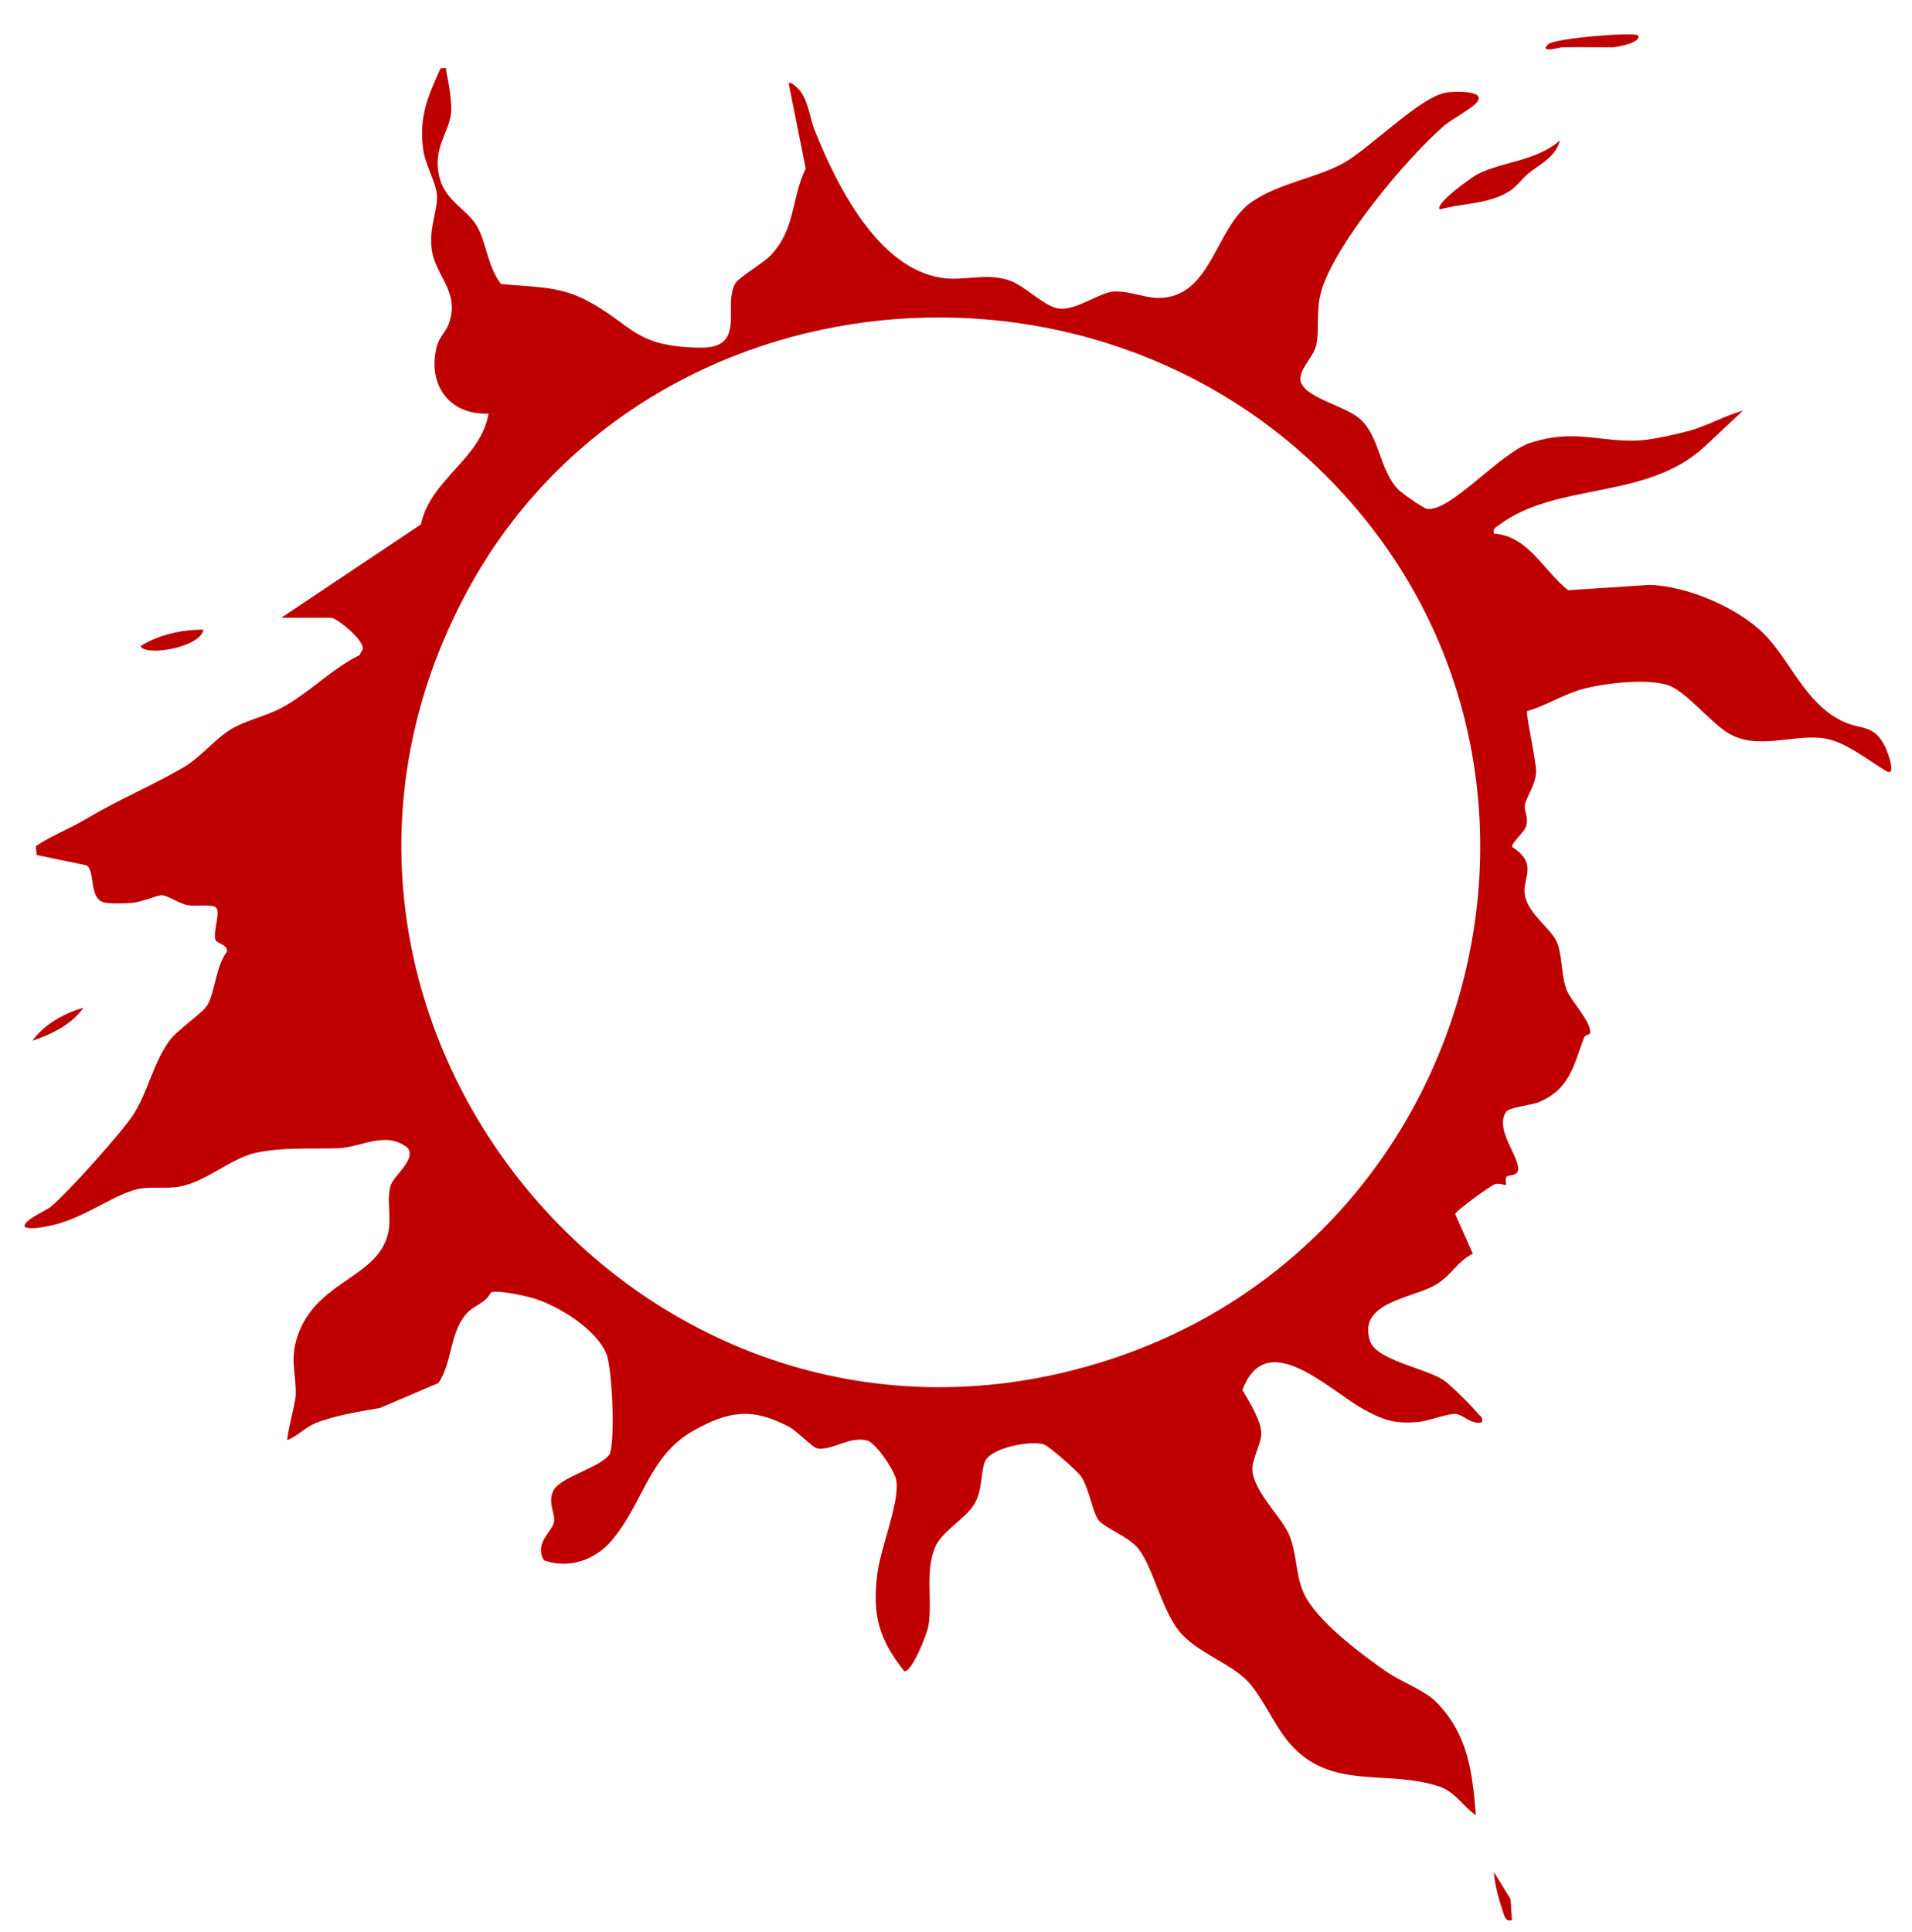 <svg width="284" height="287" viewBox="0 0 284 287" fill="none" xmlns="http://www.w3.org/2000/svg">
<path d="M41.811 91.731L62.517 77.89C63.992 71.083 71.406 68.203 72.569 61.423C66.801 61.7 63.529 57.22 64.826 51.674C65.218 49.998 66.163 49.41 66.636 48.139C68.401 43.396 64.683 41.029 64.135 37.088C63.689 33.874 64.969 31.489 64.915 29.091C64.875 27.388 63.163 24.393 62.873 22.302C62.196 17.372 63.489 14.47 65.441 10.159C66.631 10.039 66.154 10.15 66.319 10.823C66.649 12.192 67.157 15.473 67.001 16.792C66.654 19.721 64.567 21.62 65.093 25.422C65.718 29.925 69.409 30.861 70.973 33.816C72.266 36.259 72.511 39.732 74.419 42.179C78.899 42.647 82.889 42.42 86.985 44.546C94.042 48.211 94.033 51.483 103.983 51.639C111.03 51.75 107.299 45.447 109.207 42.112C109.724 41.203 113.322 39.112 114.423 37.967C118.221 34.013 117.445 29.689 119.678 25.03L117.146 12.384C117.516 11.965 118.782 13.396 118.925 13.596C120.155 15.348 120.262 17.492 121.034 19.418C124.252 27.437 130.337 39.759 139.765 41.252C143.238 41.8 146.175 40.516 149.697 41.573C152.287 42.353 155.216 45.75 157.498 45.848C159.932 45.95 162.709 43.895 164.804 43.405C166.899 42.915 169.783 44.181 171.745 44.248C180.059 44.528 180.362 33.66 186.108 29.862C190.178 27.174 195.184 26.528 199.316 24.348C203.448 22.168 211 14.207 214.985 13.716C215.97 13.596 220.606 13.364 219.465 15.076C218.836 16.021 215.515 17.795 214.548 18.629C208.905 23.515 198.349 36.143 196.285 43.16C195.402 46.169 196.04 48.696 195.505 51.295C195.144 53.038 192.603 55.173 193.253 56.827C194.199 59.234 199.922 60.286 202.093 62.297C204.968 64.958 204.884 69.732 207.643 72.666C208.182 73.236 211.383 75.47 211.945 75.568C215.395 76.147 222.817 67.218 227.355 65.761C234.149 63.576 237.858 65.85 243.92 65.382C245.668 65.248 249.216 64.454 250.972 63.969C253.692 63.215 256.188 61.731 258.903 60.986L253.277 66.251C244.669 74.36 231.251 71.52 222.643 77.988C222.135 78.371 221.734 78.461 221.908 79.254C227.061 79.611 229.236 84.768 232.927 87.666L244.91 86.881C250.411 86.966 258.149 90.225 262.045 94.174C265.941 98.124 268.246 104.703 273.939 107.244C276.529 108.399 278.414 107.579 280.032 110.958C280.38 111.689 281.847 115.527 280.086 114.475C277.469 112.915 274.135 110.178 271.054 109.683C266.467 108.947 261.096 111.542 256.696 108.885C254.03 107.276 250.379 102.631 247.767 101.766C244.571 100.709 237.898 101.489 234.639 102.47C231.987 103.268 229.531 104.864 226.843 105.608C226.575 105.978 228.224 113.093 228.167 114.68C228.091 116.659 226.597 118.545 226.495 119.659C226.41 120.542 227.034 121.331 226.718 122.615C226.468 123.635 224.502 125.115 224.614 125.789C228.728 128.485 225.898 130.447 226.557 133.206C227.181 135.818 230.239 137.842 231.171 139.768C232.103 141.694 231.822 144.868 232.74 147.114C233.418 148.768 236.404 151.791 236.195 153.427C236.159 153.707 235.442 153.716 235.312 154.051C233.779 158.072 233.257 161.731 228.559 163.711C227.565 164.13 224.119 164.459 223.678 165.168C221.952 167.932 226.005 172.118 225.452 173.95C225.229 174.699 224.048 174.467 223.776 174.779C223.504 175.091 223.785 175.858 223.678 175.996C223.611 176.081 222.683 175.666 222.042 175.889C221.346 176.13 216.296 179.781 216.157 180.329L218.77 186.222C216.492 187.305 215.64 189.387 213.295 190.8C209.903 192.846 201.643 193.35 203.48 199.114C204.416 202.056 211.584 203.126 214.437 204.994C215.382 205.613 218.721 208.925 219.452 209.884C219.795 210.33 220.316 210.45 220.116 211.221C218.658 211.703 217.33 210.12 216.269 210.009C215.128 209.893 212.128 211.092 210.527 211.212C207.072 211.48 205.526 210.94 202.597 209.349C197.421 206.532 188.1 196.907 184.543 206.46C185.551 208.168 187.347 211.003 187.351 212.964C187.351 214.19 186.139 216.53 186.032 217.85C185.769 221.046 190.075 224.978 191.368 227.71C192.661 230.443 192.389 233.809 193.637 236.586C195.491 240.727 202.227 245.706 205.976 248.318C208.16 249.839 211.61 251.015 213.434 252.897C218.083 257.698 218.698 263.221 219.22 269.613C217.285 268.276 216.202 266.19 213.871 265.383C206.056 262.677 197.644 266.136 191.448 258.803C189.277 256.235 187.494 252.036 185.363 249.758C182.782 246.995 177.651 245.434 175.088 242.202C172.525 238.971 171.201 232.587 169.043 229.97C167.626 228.25 164.421 227.091 163.284 225.923C162.344 224.96 161.795 221.042 160.574 219.272C160.03 218.487 155.786 214.765 155.055 214.538C152.973 213.891 147.254 215.059 146.336 217.007C145.649 218.469 146.01 221.238 144.713 223.409C143.447 225.539 139.992 227.389 138.954 229.685C137.349 233.233 138.548 237.758 137.893 241.552C137.688 242.728 135.405 248.497 134.309 248.212C130.56 243.486 129.579 239.965 130.288 233.942C130.769 229.863 133.596 223.342 133.145 219.949C132.954 218.523 130.154 214.373 128.857 213.98C126.338 213.223 123.65 215.434 121.47 215.148C120.677 215.046 118.493 212.59 117.138 211.885C111.663 209.032 108.284 209.558 103.024 212.478C96.422 216.138 95.522 223.342 90.841 228.825C88.336 231.758 84.489 233.051 80.785 231.749C79.291 229.137 82.082 227.456 82.291 226.057C82.487 224.755 81.346 223.239 82.158 221.47C83.116 219.374 89.031 218.077 90.547 216.009C91.403 213.936 90.939 203.175 90.061 201.071C88.541 197.42 83.143 194.09 79.501 192.909C78.324 192.53 73.728 191.482 72.894 192.008C72.15 193.519 70.51 193.854 69.449 194.941C66.778 197.683 67.224 202.395 65.102 205.431L56.437 209.122C53.441 209.656 49.87 210.196 47.035 211.31C45.172 212.041 44.392 213.209 42.702 213.882C42.475 213.637 43.87 208.386 43.919 207.298C44.053 204.191 43.019 202.11 44.142 198.606C46.656 190.765 54.832 190.002 57.212 184.484C58.509 181.475 57.328 179.059 57.952 176.308C58.349 174.565 61.848 172.367 60.573 170.504C57.319 167.879 53.695 170.388 50.387 170.531C46.322 170.709 42.399 170.326 38.124 171.195C34.371 171.957 30.648 175.532 26.677 176.241C24.528 176.625 22.402 176.161 20.382 176.634C16.598 177.521 12.372 181.118 7.143 182.117C6.269 182.286 4.49 182.651 3.693 182.237C3.233 181.35 6.849 179.785 7.455 179.308C9.764 177.494 18.309 167.959 19.883 165.436C22.005 162.034 22.785 157.858 25.125 154.63C26.409 152.86 30.136 150.476 30.845 149.223C31.946 147.284 32.071 143.477 33.702 141.364C33.903 140.285 32.137 140.142 31.995 139.576C31.638 138.177 32.873 135.297 32.022 134.744C31.299 134.276 29.044 134.642 27.871 134.437C26.619 134.218 24.996 133.023 24.015 132.961C23.516 132.93 20.997 133.973 19.736 134.084C18.675 134.178 16.29 134.281 15.372 134.009C13.152 133.344 14.182 129.288 12.835 128.521L5.449 126.992L5.311 125.682C7.62 124.117 10.308 123.109 12.688 121.692C17.641 118.745 22.638 116.672 27.256 113.971C29.806 112.478 31.892 109.812 34.17 108.403C36.448 106.995 39.323 106.429 41.672 105.207C45.747 103.09 49.184 99.385 53.392 97.312L53.882 96.421C54.141 95.079 49.986 91.749 49.166 91.749H41.811V91.731ZM196.784 70.49C159.727 33.611 94.715 41.265 69.524 87.572C35.16 150.743 95.847 224.015 164.403 202.065C220.455 184.118 238.981 112.482 196.784 70.49Z" fill="#BF0000"/>
<path d="M213.879 31.102C212.992 30.268 218.841 26.171 219.527 25.833C223.316 23.96 228.229 23.916 231.706 20.853C231.055 23.39 228.648 24.411 227.03 25.757C225.964 26.644 225.269 27.776 224.003 28.525C220.932 30.348 217.232 30.161 213.884 31.106L213.879 31.102Z" fill="#BF0000"/>
<path d="M231.933 7.034C231.79 7.034 228.554 7.962 229.927 6.593C230.863 5.661 242.645 4.725 243.296 5.251C243.915 6.383 239.961 7.03 239.511 7.03C236.988 7.03 234.456 6.99 231.933 7.03V7.034Z" fill="#BF0000"/>
<path d="M30.22 93.519C29.788 96.198 21.541 97.549 20.863 95.962C23.672 94.241 26.926 93.528 30.22 93.519Z" fill="#BF0000"/>
<path d="M12.389 149.687C10.677 152.161 7.584 153.654 4.811 154.581C6.545 152.165 9.545 150.471 12.389 149.687Z" fill="#BF0000"/>
<path d="M224.573 285.193C223.521 285.483 223.423 284.444 223.174 283.722C222.612 282.09 221.975 279.799 221.908 278.065L224.368 282.064L224.578 285.193H224.573Z" fill="#BF0000"/>
</svg>
